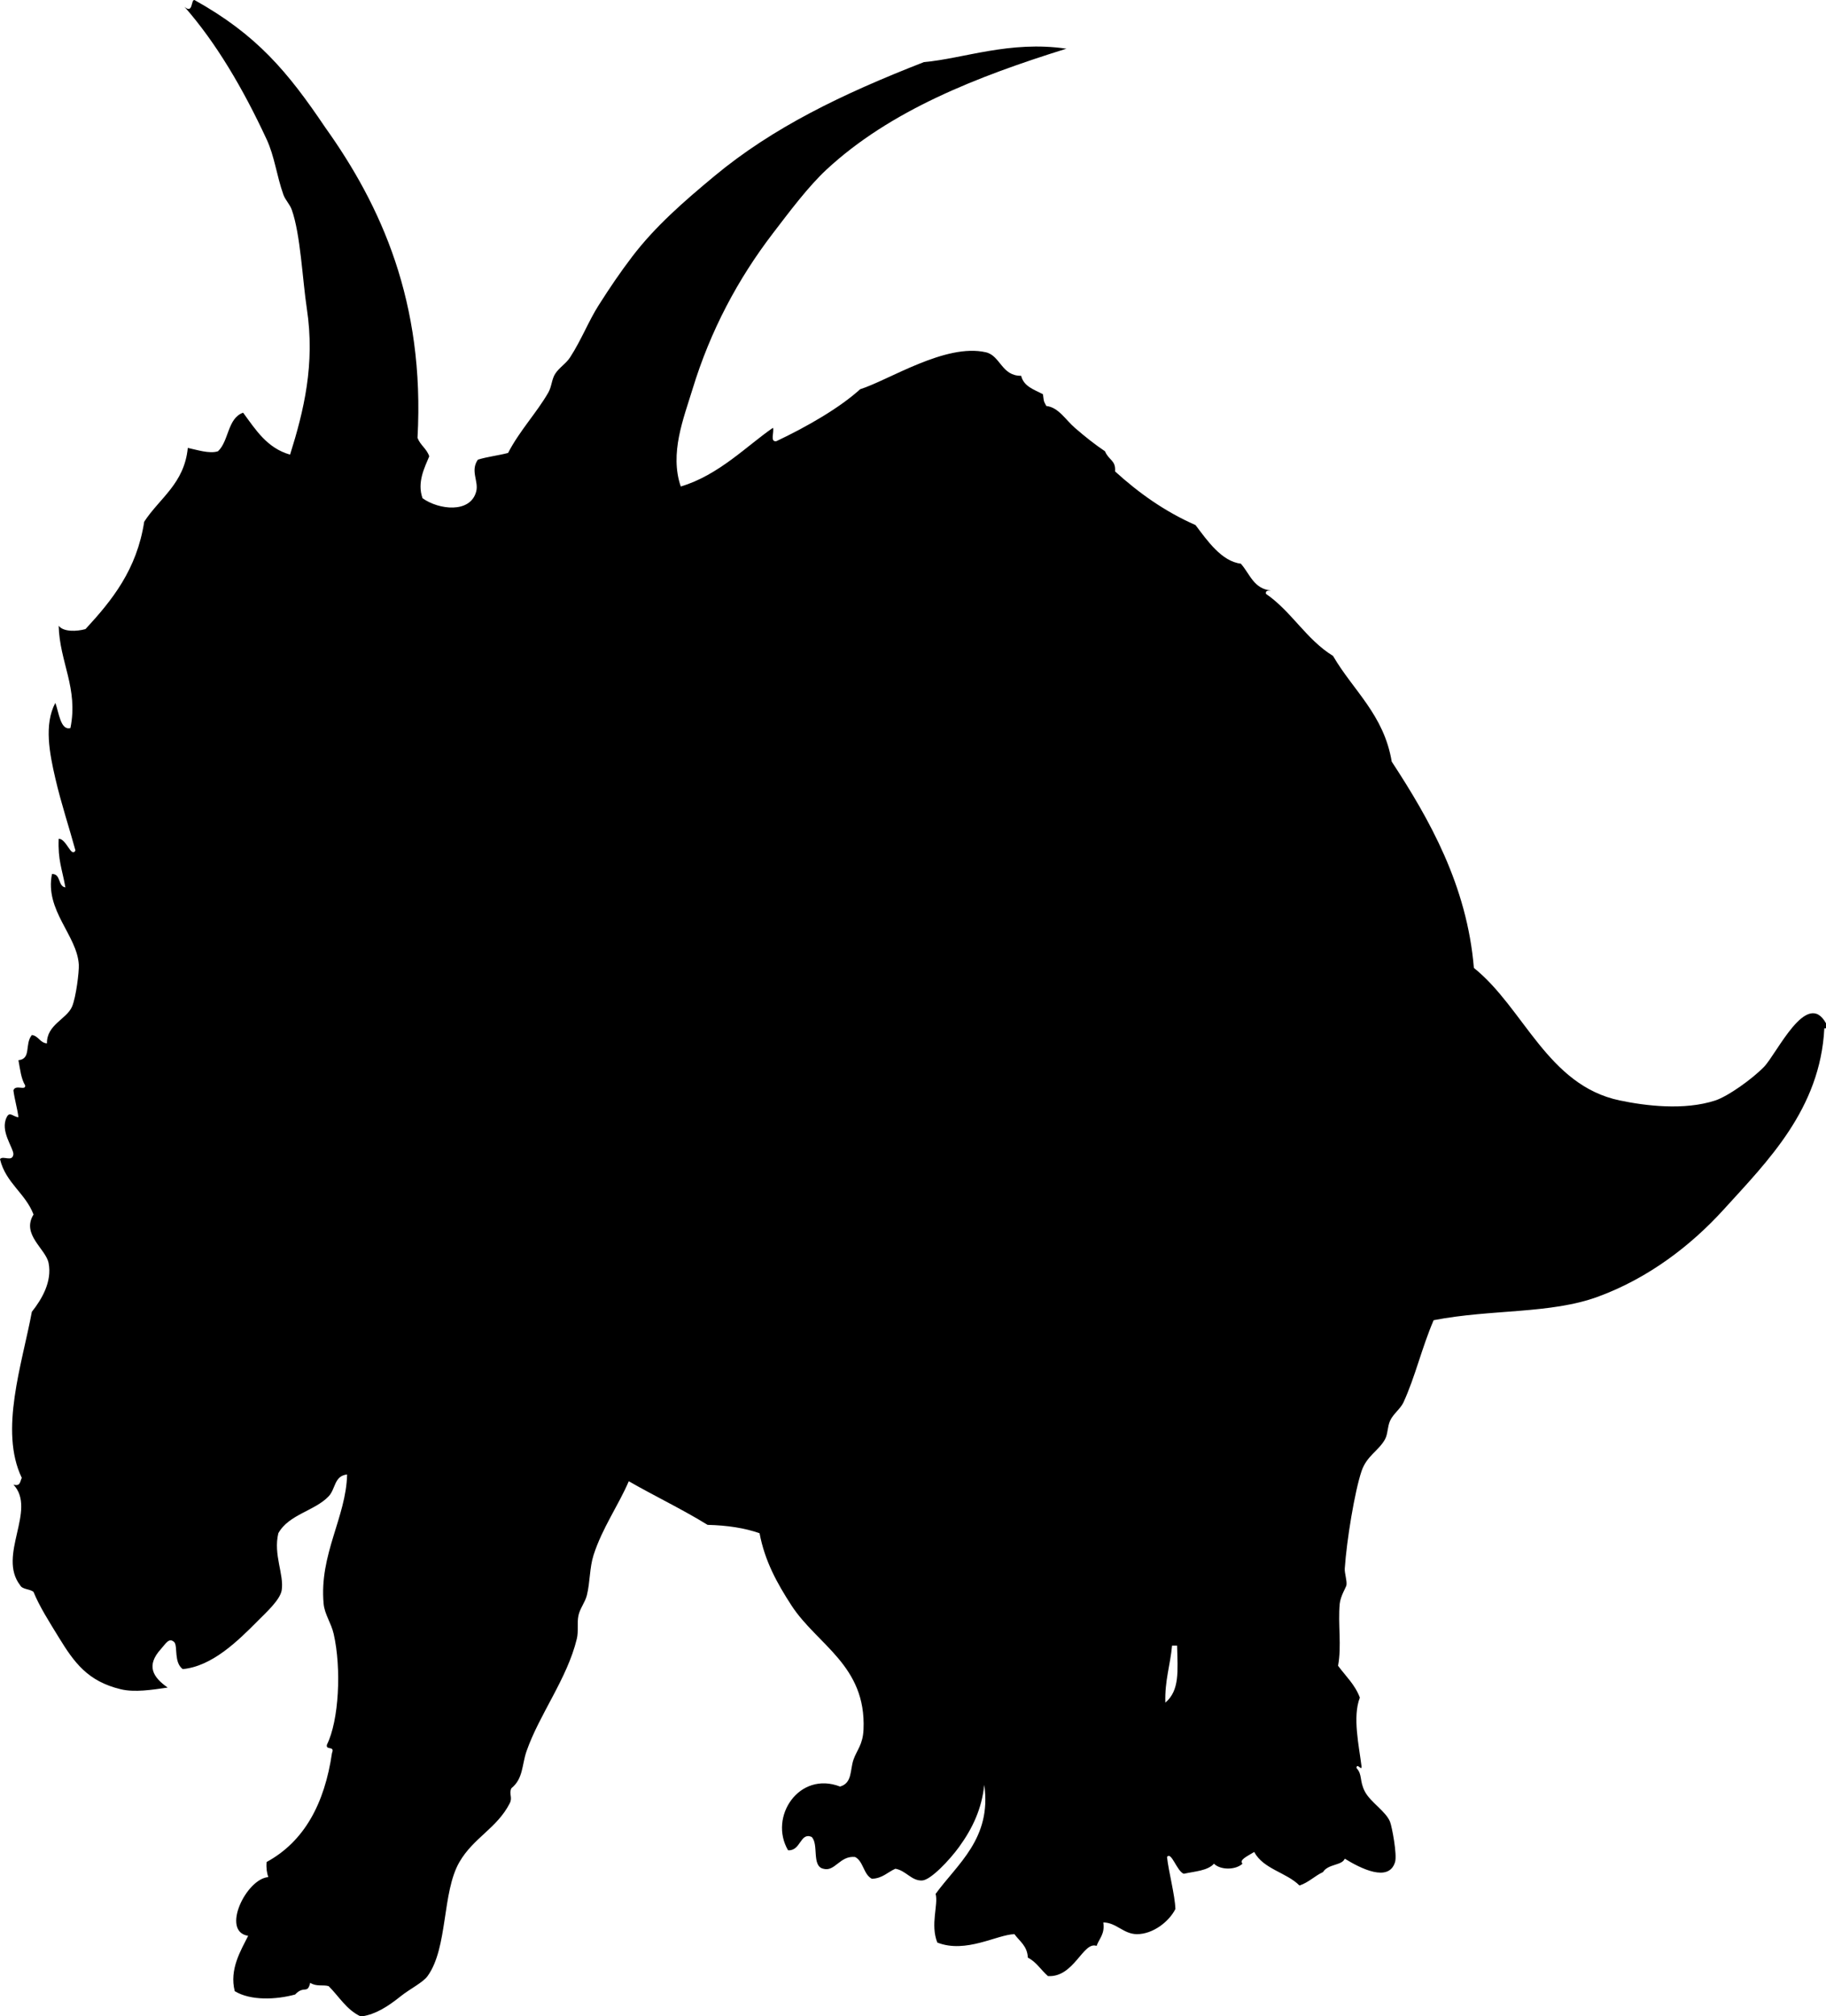 <svg xmlns="http://www.w3.org/2000/svg" version="1.2" width="1089" height="1202.021" viewBox="0 0 1089 1202.021" overflow="inherit"><path d="M215 1202.021c-8.387-3.946-12.805-11.861-19-18-3.165-.981-7.385.427-11-2-1.643 7.117-3.61 1.245-9 7-11.414 3.108-26.545 3.757-36-2-3.326-13.081 3.662-24.272 8-33-16.398-2.541-1.169-33.998 12-35-.841-2.492-1.309-5.357-1-9 22.441-12.225 34.576-34.758 39-65 1.871-4.538-3.973-1.36-3-5 7.134-14.359 8.723-45.308 4-66-1.487-6.515-5.418-11.637-6-18-2.69-29.41 13.462-51.625 14-77-7.75.775-6.774 8.548-11 13-8.251 8.693-23.798 10.775-30 22-3.093 12.814 3.495 24.57 2 34-.908 5.728-9.516 13.474-14 18-12.278 12.394-27.436 27.289-45 29-5.404-3.946-2.924-13.451-5-16-3.193-3.137-5.152.873-8 4-8.979 9.861-4.951 16.743 4 23-9.512 1.365-19.655 3.004-28 1-19.718-4.734-27.766-15.934-37-31-5.841-9.529-11.535-18.465-15-27-2.133-1.867-6.643-1.357-8-4-13.743-17.875 10.162-44.854-4-60 4.306 1.306 3.932-2.068 5-4-13.549-28.123.191-67.82 6-99 5.983-7.539 12.123-17.969 10-29-1.654-8.598-16.409-17.008-9-29-4.884-12.783-16.577-18.757-20-33 1.743-2.443 7.441 2.119 8-3-.087-3.938-8.116-13.858-4-22 1.754-3.707 3.743-.26 7 0-.729-5.604-2.271-10.396-3-16 1.187-3.795 7.469.482 7-3-2.412-3.922-3.023-9.644-4-15 7.865-.769 3.542-9.646 8-15 4.092.574 4.729 4.604 9 5-.201-11.251 11.804-14.428 15-22 2.349-5.564 4.251-20.816 4-25-1.047-17.465-20.409-32.318-16-54 5.462-.129 3.373 7.294 8 8-1.981-11.233-4.521-16.113-4-29 4.662-.053 7.424 11.532 10 7-3.482-12.871-8.542-28.051-12-43-3.42-14.787-6.878-32.113 0-45 2.069 5.434 3.087 16.681 9 15 4.823-23.782-6.485-39.302-7-61 2.747 3.774 10.798 3.476 16 2 15.839-17.161 30.594-35.406 35-64 9.201-14.132 23.94-22.727 26-44 5.478 1.109 12.854 3.655 18 2 6.575-6.091 5.614-19.72 15-23 7.494 10.172 14.233 21.1 28 25 8.17-25.964 15.008-53.978 10-87-2.612-17.223-3.77-44.404-9-59-1.2-3.349-3.861-5.782-5-9-4.087-11.549-5.218-22.72-10-33-14.202-30.528-30.181-57.595-49-79 5.281 4.602 3.78-4.52 6-4 37.238 20.748 55.579 42.76 78 76 33.194 46.461 59.485 104.07 55 185 1.633 4.367 5.51 6.49 7 11-2.717 6.604-7.415 15.476-4 25 9.699 6.941 28.513 9.145 32-4 1.627-6.133-3.687-12.263 1-19 5.578-1.755 12.202-2.465 18-4 6.991-13.424 17.152-24.048 24-36 2.037-3.555 1.988-7.736 4-11 2.37-3.845 6.495-6.126 9-10 6.776-10.479 10.999-21.549 17-31 6.559-10.329 12.754-19.492 20-29 13.751-18.044 30.586-32.697 49-48 34.823-28.941 75.994-48.881 125-68 23.714-2.075 51.111-12.958 85-8-53.68 16.72-105.163 36.94-143 72-10.924 10.122-22.023 24.98-32 38-20.835 27.192-37.278 57.894-48 93-5.329 17.448-13.775 38.23-7 58 22.633-6.715 39.569-24.411 55-35 .824 2.51-1.944 8.611 2 8 18.196-8.631 37.59-19.722 50-31 16.961-5.315 50.951-27.596 75-22 8.634 2.009 9.32 14.146 21 14 1.564 6.436 7.778 8.221 13 11 .58 3.75.098 3.67 2 7 7.244.772 11.442 8.171 17 13 5.899 5.125 11.832 9.841 18 14 2.339 5.541 6.516 5.284 6 12 13.972 12.695 29.484 23.85 48 32 6.939 9.183 15.525 21.641 27 23 5.363 5.97 7.626 15.041 18 16-1.571.095-3.467-.134-3 2 15.225 10.442 24.081 27.252 40 37 12.015 20.651 30.327 35.006 35 63 22.416 34.255 44.906 73.754 49 123 29.842 23.87 43.825 69.981 87 79 15.202 3.176 38.398 6.112 57 0 7.491-2.461 21.842-12.638 29-20 7.768-7.988 25.56-46.657 37-26v3h-1c-2.436 48.16-33.885 79.244-60 108-19.404 21.367-44.791 40.918-75 52-28.411 10.422-63.522 7.316-98 14-7.088 16.475-11.008 33.808-18 49-1.742 3.786-6.229 6.972-8 11-1.62 3.684-1.252 7.814-3 11-3.762 6.857-10.906 9.816-14 19-4.105 12.186-8.858 41.151-10 58-.197 2.915 1.429 7.154 1 10-.157 1.045-3.576 6.547-4 11-1.156 12.143 1.24 25.146-1 37 4.512 6.154 10.107 11.227 13 19-4.5 11.483-.44 29.073 1 41 .306 3.125-2.889-2.542-3 1 3.641 3.855 1.631 7.562 5 14 3.329 6.361 12.492 11.753 15 18 1.111 2.769 4.322 19.587 3 24-3.7 12.351-20.551 3.831-30-2-1.628 4.17-9.837 2.991-13 8-5.006 2.327-8.496 6.17-14 8-7.83-7.836-21.568-9.766-27-20-4.8 2.924-8.948 4.699-7 7-4.042 3.803-13.073 3.907-17 0-3.771 4.229-11.45 4.55-18 6-4.117-1.432-7.443-13.598-10-10 .924 8.663 4.725 22.722 5 31-3.809 7.598-13.482 15.066-23 15-7.966-.056-12.236-6.906-20-7 1.033 7.033-2.447 9.553-4 14-8.107-2.94-13.35 18.902-29 18-4.125-3.541-6.889-8.445-12-11-.324-7.009-4.928-9.739-8-14-10.39.254-29.007 11.724-46 5-4.286-10.877.737-22.58-1-29 12.883-17.785 33.606-33.059 29-65-1.445 14.096-6.857 25.777-15 37-5.601 7.72-16.859 19.713-22 20-6.385.356-9.575-5.873-16-7-4.644 2.023-7.616 5.717-14 6-5.062-2.604-4.991-10.343-10-13-9.126-.979-12.083 9.048-19 7-7.112-1.555-2.519-14.814-7-19-6.861-2.823-6.355 8.473-14 8-11.692-19.951 6.606-47.415 31-38 7.381-2.083 5.879-9.853 8-16 1.998-5.793 5.601-8.885 6-18 1.676-38.235-27.708-50.452-43-74-8.651-13.321-15.898-26.521-19-43-8.855-3.145-19.296-4.704-31-5-15.053-9.28-31.539-17.128-47-26-6.135 14.328-15.82 27.861-21 44-2.419 7.538-2.046 16.177-4 24-1.039 4.158-4.116 7.816-5 12-.98 4.637.147 9.289-1 14-5.808 23.845-22.292 44.872-30 67-2.763 7.931-1.9 16.283-9 22-1.661 3.467.869 5.325-1 9-7.647 14.915-21.534 20.417-30 35-10.479 18.051-6.752 51.071-19 68-2.788 3.854-10.545 7.635-16 12-8.16 6.529-15.035 10.689-23 12h-1zm480-187c8.559-7.313 7.396-18.651 7-34h-3c-1.051 11.616-4.421 20.913-4 34z" fill-rule="evenodd"/></svg>
